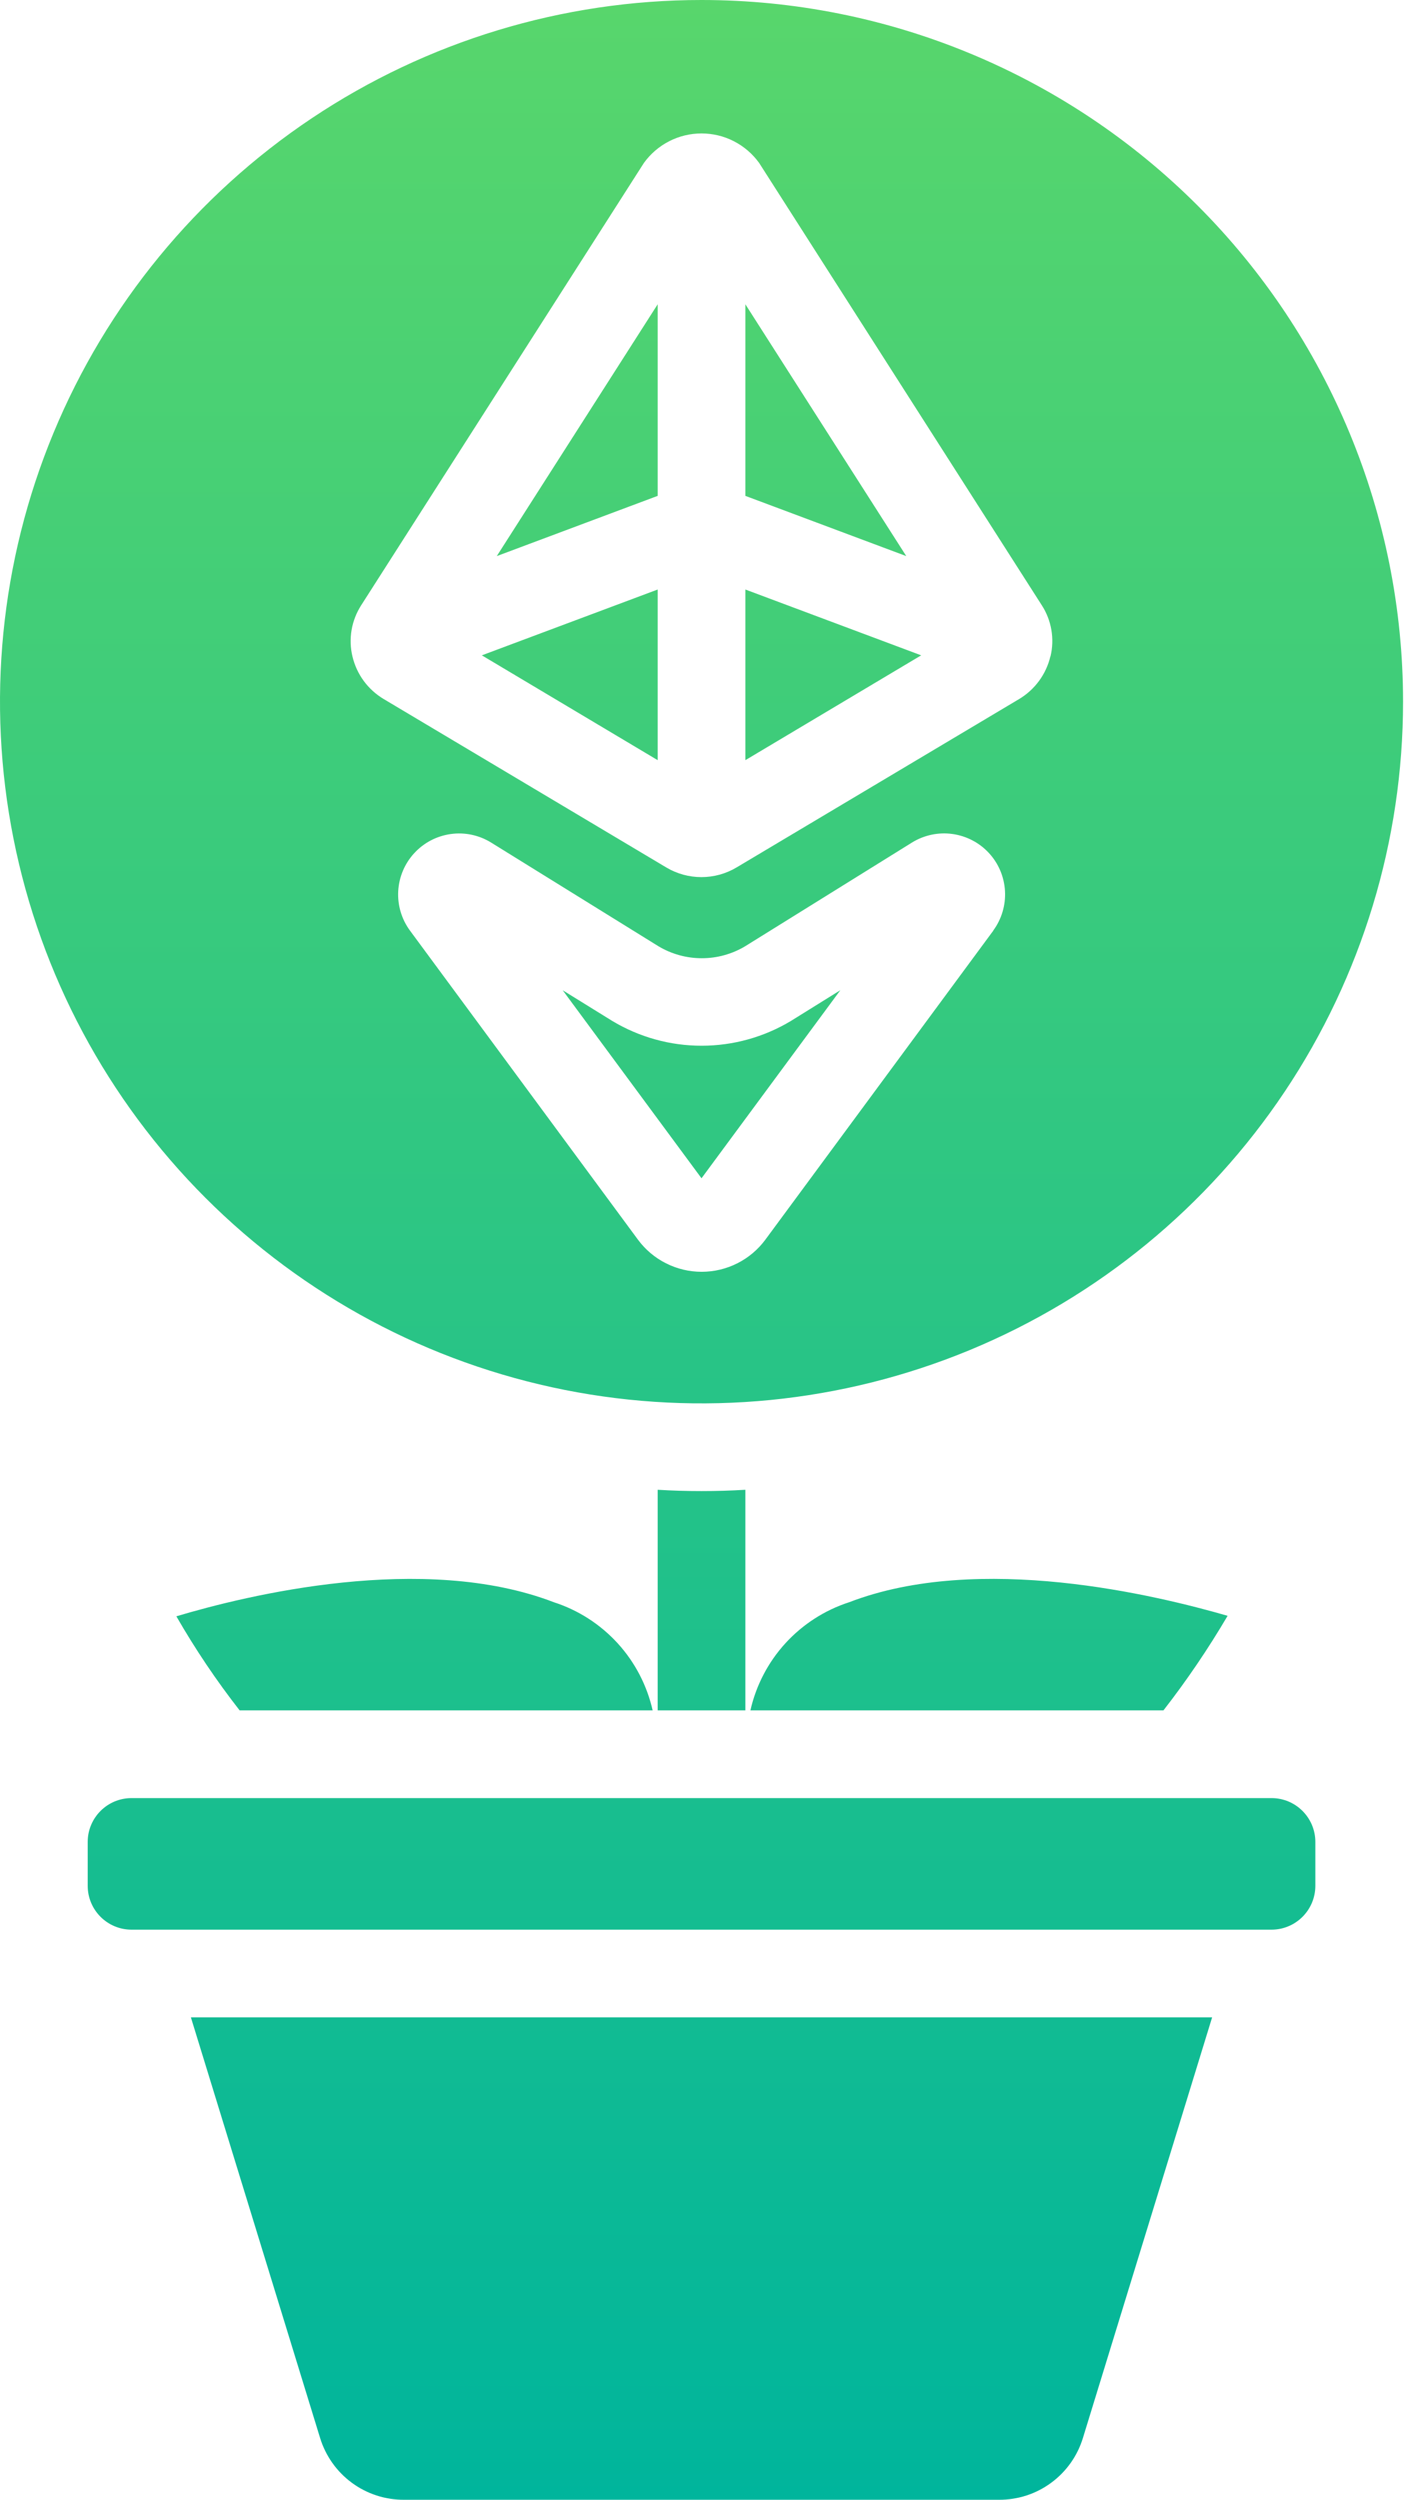 <svg width="43" height="76" viewBox="0 0 43 76" fill="none" xmlns="http://www.w3.org/2000/svg">
<path fill-rule="evenodd" clip-rule="evenodd" d="M21.333 0C17.114 0 12.989 1.251 9.481 3.595C5.973 5.939 3.239 9.271 1.624 13.169C0.009 17.068 -0.413 21.357 0.41 25.495C1.233 29.634 3.265 33.435 6.248 36.418C9.232 39.402 13.033 41.434 17.171 42.257C21.31 43.08 25.599 42.657 29.497 41.043C33.395 39.428 36.727 36.694 39.071 33.185C41.416 29.677 42.667 25.553 42.667 21.333C42.667 15.675 40.419 10.249 36.418 6.248C32.417 2.248 26.991 0 21.333 0ZM30.208 28.292L23.275 37.689C23.051 37.992 22.759 38.239 22.422 38.408C22.086 38.578 21.714 38.666 21.337 38.666C20.96 38.666 20.589 38.578 20.253 38.408C19.916 38.239 19.624 37.992 19.4 37.689L12.467 28.292C12.212 27.945 12.086 27.521 12.11 27.091C12.134 26.662 12.306 26.254 12.598 25.938C12.889 25.621 13.281 25.416 13.708 25.357C14.134 25.298 14.567 25.389 14.933 25.615L20.024 28.769C20.422 29.007 20.878 29.133 21.342 29.133C21.806 29.133 22.262 29.007 22.66 28.769L27.733 25.616C28.1 25.389 28.534 25.297 28.96 25.355C29.387 25.413 29.781 25.618 30.073 25.934C30.366 26.251 30.538 26.659 30.562 27.09C30.586 27.52 30.459 27.945 30.204 28.292H30.208ZM31.941 19.96C31.878 20.227 31.761 20.479 31.598 20.701C31.436 20.922 31.23 21.11 30.995 21.251L22.4 26.372C22.077 26.565 21.707 26.667 21.33 26.667C20.953 26.667 20.583 26.565 20.26 26.372L11.667 21.252C11.431 21.111 11.225 20.924 11.062 20.703C10.899 20.481 10.783 20.229 10.719 19.961C10.655 19.697 10.646 19.422 10.692 19.153C10.738 18.885 10.838 18.629 10.985 18.4L19.58 4.956C19.78 4.678 20.043 4.451 20.348 4.295C20.653 4.138 20.991 4.057 21.333 4.057C21.676 4.057 22.014 4.138 22.319 4.295C22.623 4.451 22.887 4.678 23.087 4.956L31.68 18.4C31.828 18.628 31.927 18.885 31.973 19.153C32.018 19.421 32.009 19.696 31.945 19.96H31.941ZM20 23.111V17.923L14.653 19.924L20 23.111ZM17.112 30.107L18.62 31.04C19.441 31.533 20.38 31.794 21.337 31.793C22.294 31.793 23.233 31.532 24.053 31.039L25.555 30.105L21.333 35.823L17.112 30.107ZM20 15.076V9.251L15.107 16.907L20 15.076ZM22.667 15.076V9.251L27.56 16.907L22.667 15.076ZM22.667 23.111L28.013 19.924L22.667 17.923V23.111ZM22.667 52V45.293C22.227 45.32 21.787 45.333 21.333 45.333C20.88 45.333 20.44 45.32 20 45.293V52H22.667ZM25.821 48.713C29.792 47.185 35.173 48.503 37.332 49.125C36.744 50.124 36.093 51.085 35.381 52H22.82C22.992 51.239 23.359 50.535 23.885 49.959C24.412 49.383 25.079 48.953 25.821 48.713ZM16.845 48.713C12.872 47.185 7.496 48.503 5.363 49.14C5.936 50.137 6.579 51.093 7.287 52H19.847C19.675 51.239 19.308 50.535 18.782 49.959C18.255 49.383 17.588 48.953 16.845 48.713ZM32.933 74.117C32.767 74.664 32.429 75.143 31.968 75.482C31.508 75.822 30.951 76.003 30.379 76H12.288C11.716 76.003 11.159 75.822 10.698 75.482C10.238 75.143 9.9 74.664 9.733 74.117L5.805 61.333H36.861L32.933 74.117ZM4 54.667H38.667C39.403 54.667 40 55.264 40 56V57.333C40 58.07 39.403 58.667 38.667 58.667H4C3.264 58.667 2.667 58.07 2.667 57.333V56C2.667 55.264 3.264 54.667 4 54.667Z" fill="url(#paint0_linear_15_1985)"/>
<defs>
<linearGradient id="paint0_linear_15_1985" x1="21.333" y1="76" x2="21.333" y2="-3.62396e-05" gradientUnits="userSpaceOnUse">
<stop stop-color="#00B59C"/>
<stop offset="1" stop-color="#58D66C"/>
</linearGradient>
</defs>
</svg>
